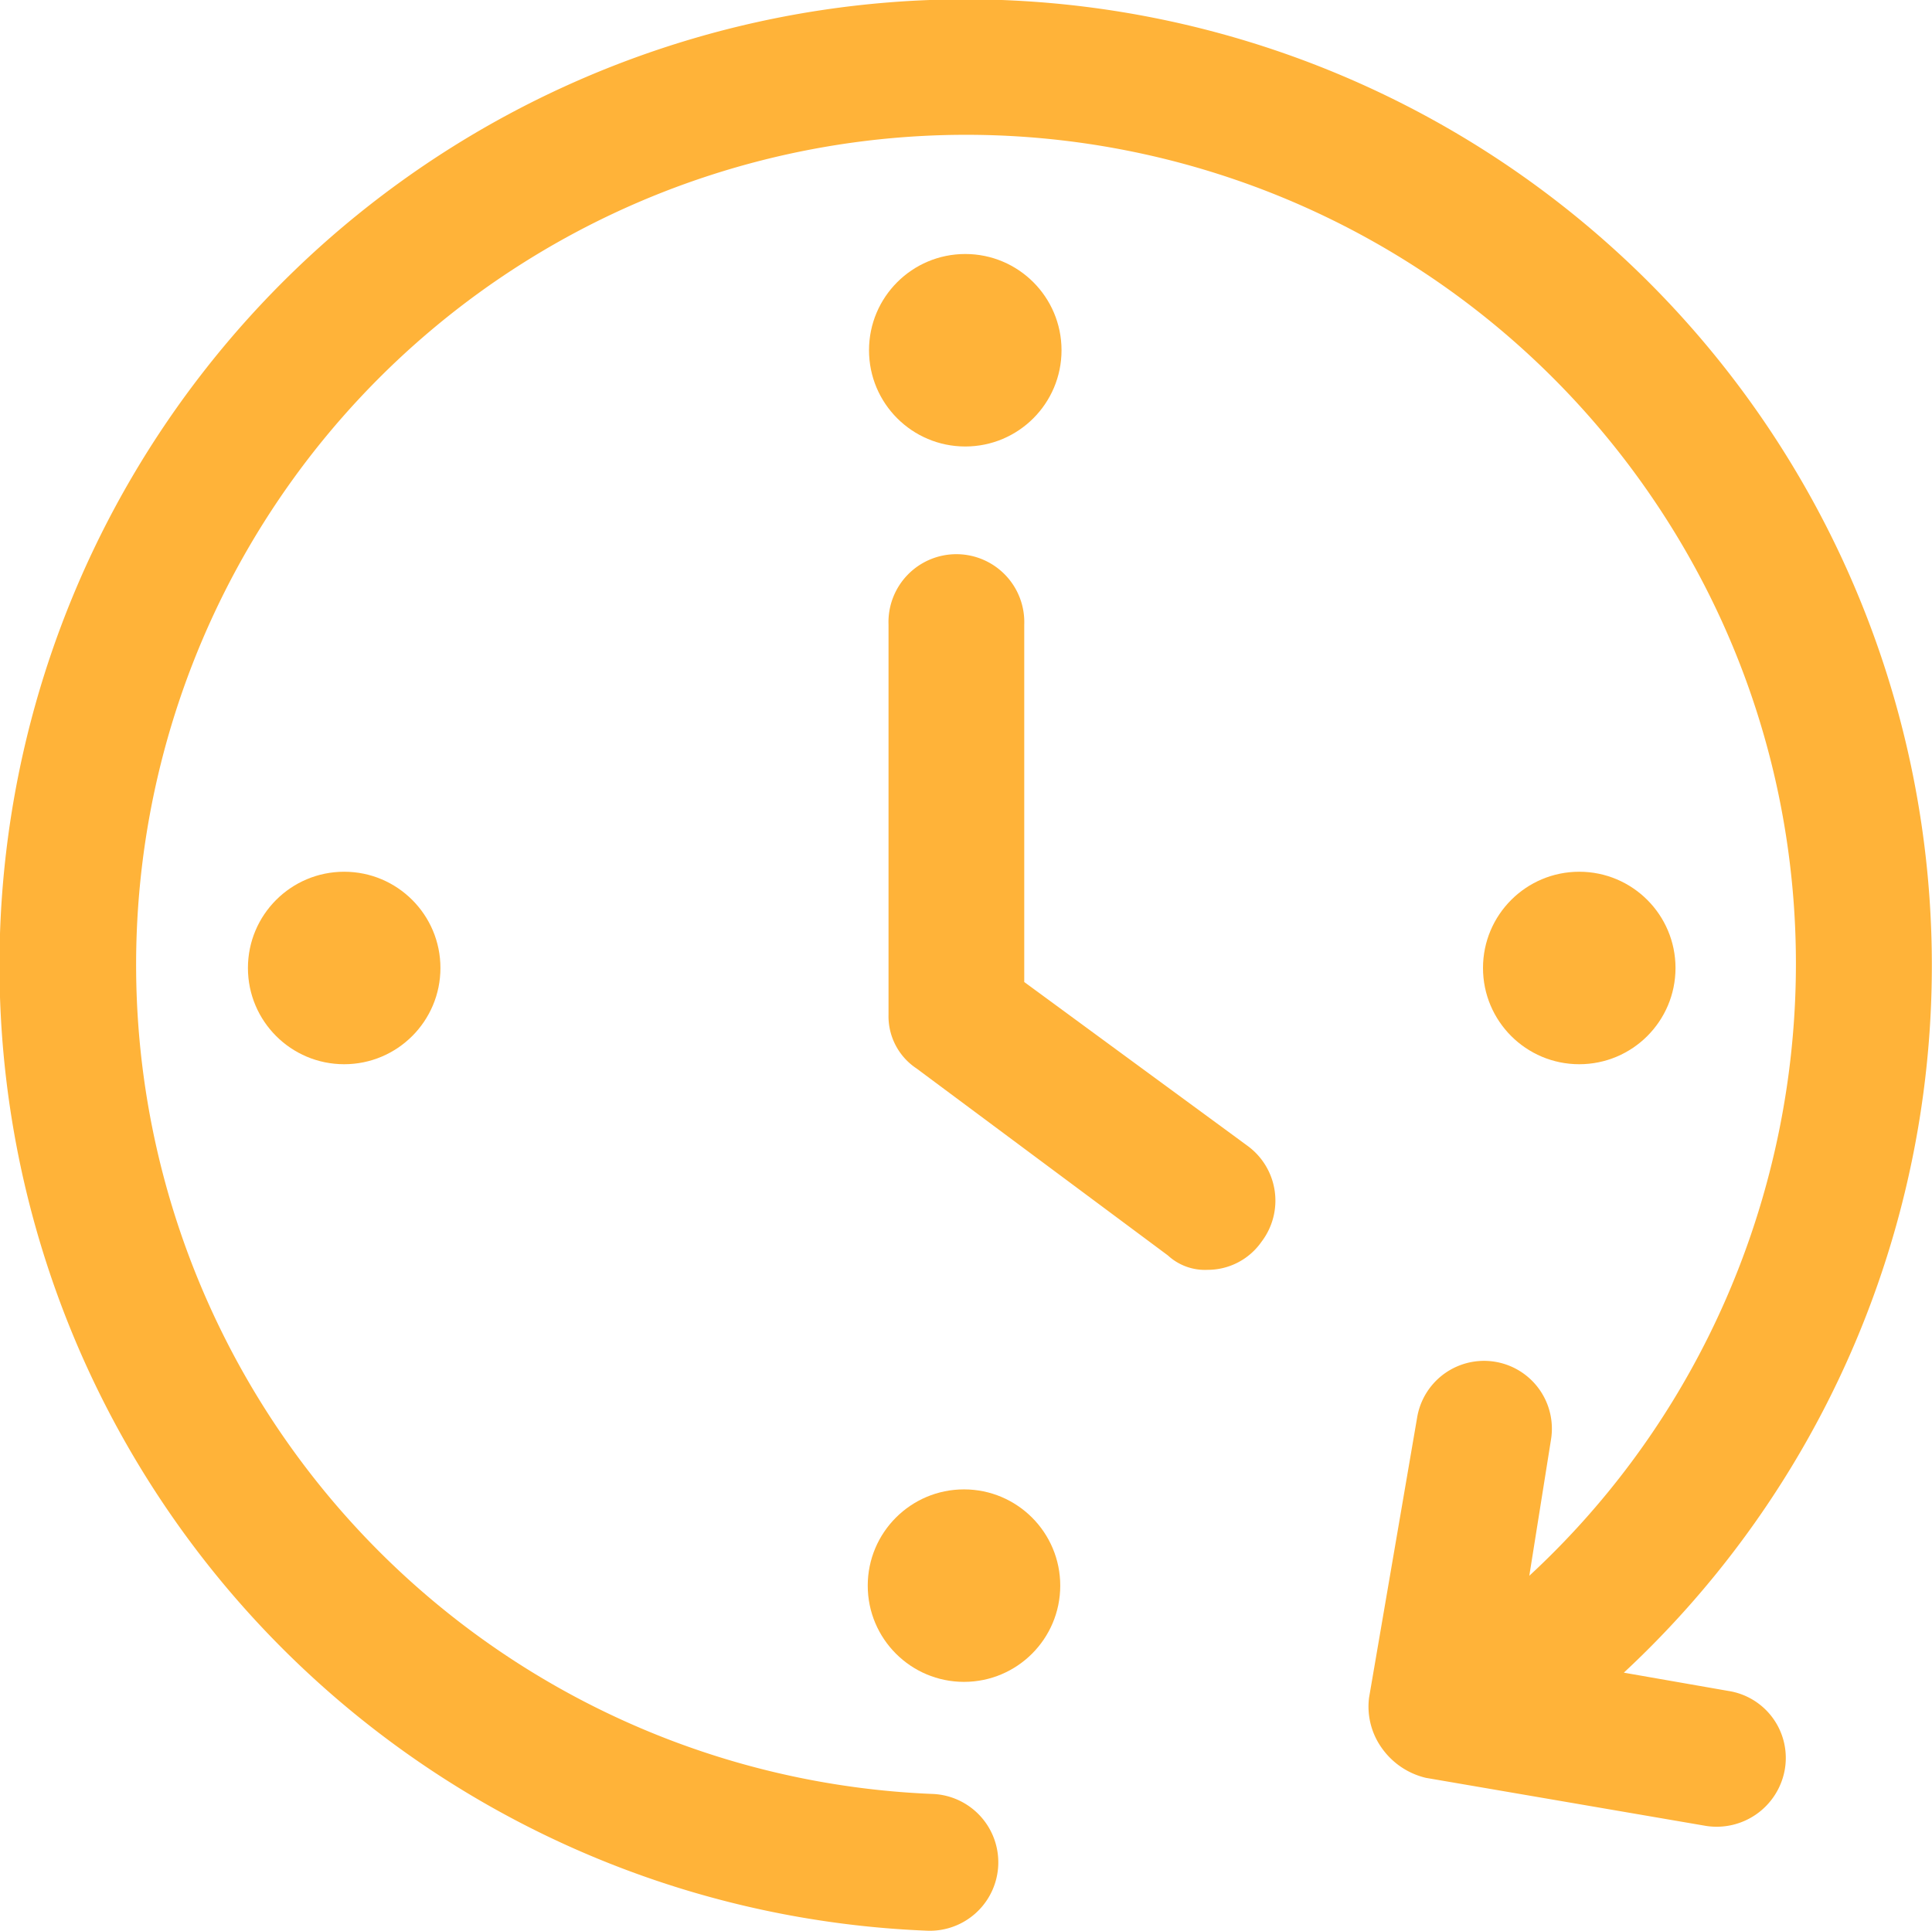 <svg id="44e63ce2-2117-49c0-8a09-21d46b0688e4" data-name="Layer 3" xmlns="http://www.w3.org/2000/svg" viewBox="0 0 211.96 211.89"><title>clock3</title><path d="M211.69,207.78l-11.44-2a106,106,0,1,0-76.5,28.31,7.5,7.5,0,1,0,.73-15,91.06,91.06,0,1,1,78-143.51c26.67,37.73,20.46,89-12.6,119.57l2.37-14.88a7.44,7.44,0,1,0-14.67-2.52l-5.28,30.77a7.82,7.82,0,0,0,1.44,5.59,8.25,8.25,0,0,0,4.79,3.21l30.77,5.28a7.59,7.59,0,0,0,8.59-6.08A7.44,7.44,0,0,0,211.69,207.78Z" transform="translate(-22.1 -22.25)" style="fill:#ffb339"/><path d="M154.6,161.58a7.2,7.2,0,0,0,5.9-3.08A7.44,7.44,0,0,0,159,148l-24.53-18V90.78a7.45,7.45,0,1,0-14.89,0v42.81a6.87,6.87,0,0,0,3.08,5.9L150.23,160A6,6,0,0,0,154.6,161.58Z" transform="translate(-22.1 -22.25)" style="fill:#ffb339"/><circle cx="105.76" cy="173.98" r="10.56" style="fill:#ffb339"/><circle cx="37.76" cy="106.21" r="10.56" style="fill:#ffb339"/><circle cx="173.26" cy="106.21" r="10.56" style="fill:#ffb339"/><circle cx="105.9" cy="38.43" r="10.56" style="fill:#ffb339"/></svg>